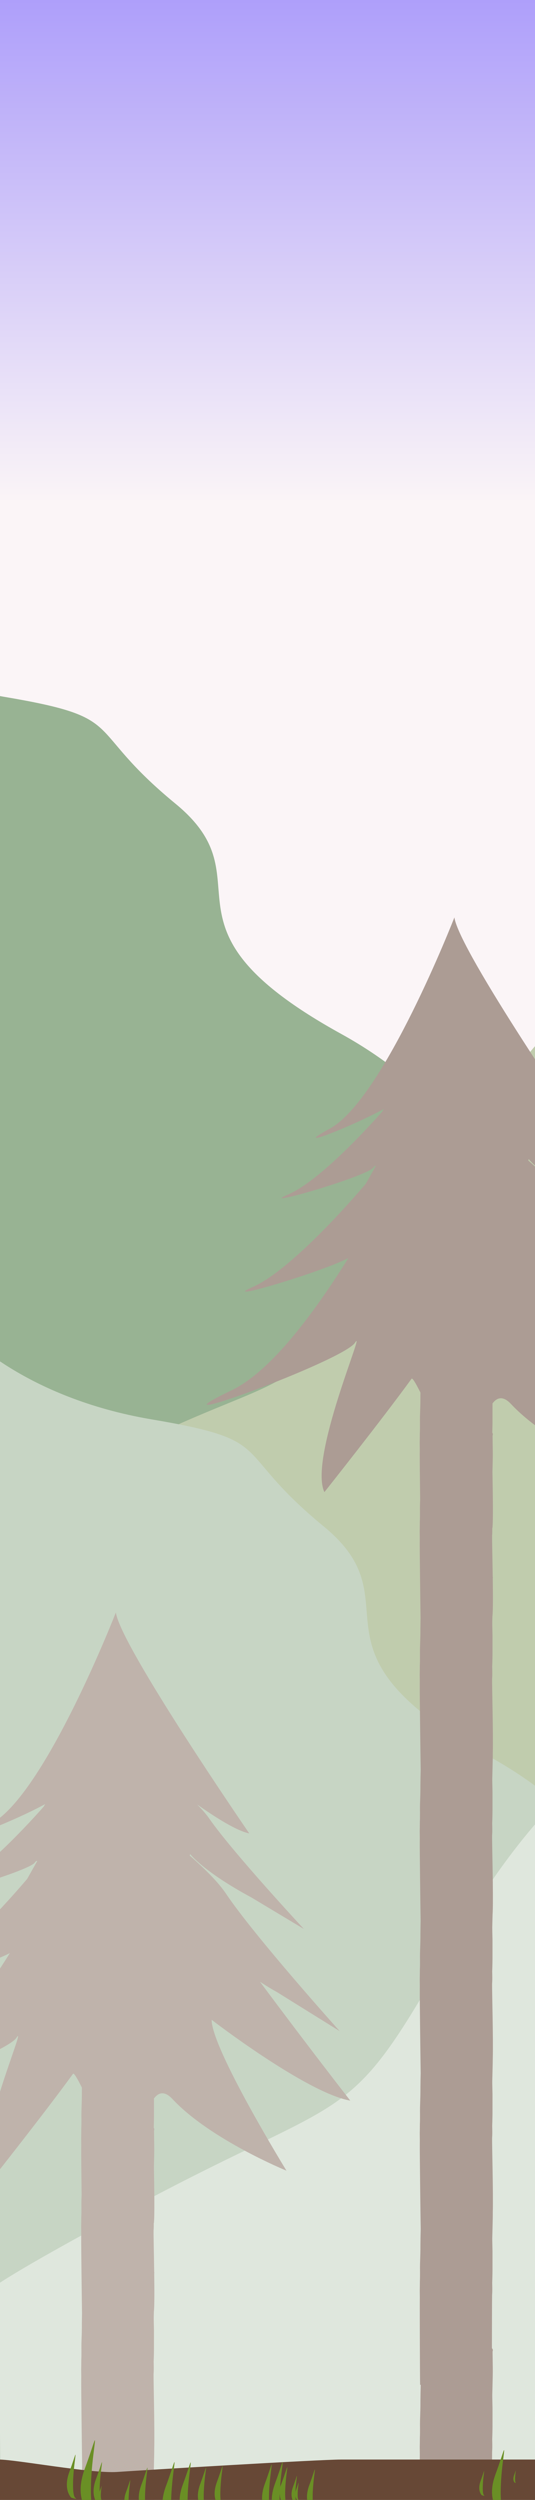 <svg width="484" height="2261" viewBox="0 0 484 2261" fill="none" xmlns="http://www.w3.org/2000/svg">
<rect x="0" y="0" width="484" height="2261" fill="#333333" stroke="none"/>
<g clip-path="url(#clip0_440_4843)">
<g clip-path="url(#clip1_440_4843)">
<path d="M484 0H-45V2277H484V0Z" fill="url(#paint0_linear_440_4843)"/>
<path d="M-165.316 552.343C-165.316 552.343 -112.008 610.647 3.071 630.092C118.15 649.538 73.219 656.564 158.849 726.968C244.479 797.373 131.32 837.165 308.7 935.113C486.079 1033.06 479.96 1204.48 479.96 1204.48L406.567 1443.24L-254 1632.88L-165.316 552.343Z" fill="#98B393"/>
<path d="M572.865 963.485C572.865 963.485 531.784 871.513 469.759 964.939C407.734 1058.37 357.671 1004.49 319.463 1129.05C281.255 1253.6 272.751 1239.47 165.922 1286.17C59.094 1332.87 -44.882 1563.44 -44.882 1563.44L410.788 1710.38L790 1673.64L572.865 963.485V963.485Z" fill="#C0CCAD"/>
<path d="M-31.223 1205.97C-31.223 1205.97 22.085 1264.27 137.163 1283.72C252.242 1303.16 207.311 1310.19 292.942 1380.59C378.572 1451 265.413 1490.79 442.792 1588.74C620.171 1686.69 614.052 1858.1 614.052 1858.1L540.66 2096.86L-119.908 2286.51L-31.223 1205.97V1205.97Z" fill="#C7D5C4"/>
<path d="M-1.68 2074.26C-1.68 2074.26 -73.439 2100.19 123.706 1994.68C320.852 1889.15 313.312 1927.33 405.061 1765.1C496.81 1602.86 616.078 1501.86 686.416 1618.17C756.755 1734.48 600.161 2715.59 600.161 2715.59L7.504 2766.06L-1.669 2074.26H-1.68Z" fill="#DFE7DD"/>
<path d="M316.876 1899.82C316.876 1899.82 279.071 1851.43 235.222 1792.36C240.026 1795.53 245.137 1798.68 250.62 1801.73L307.31 1837.01C307.31 1837.01 230.365 1751.33 204.448 1712.68C197.661 1702.55 185.636 1690.47 171.606 1678.15L172.105 1676.93C172.105 1676.93 183.876 1692.64 227.714 1716.27L274.925 1744.62C274.925 1744.62 210.864 1675.76 189.284 1644.72C186.559 1640.79 182.815 1636.5 178.361 1632C194.745 1643.59 214.183 1655.93 225.508 1658.18C225.508 1658.18 108.871 1488.54 104.82 1458.34C104.82 1458.34 40.929 1622.65 -7.756 1649.29C-46.398 1670.43 12.074 1647.39 40.886 1631.65L39.571 1633.91C39.571 1633.91 -13.705 1695.34 -45.401 1708.84C-77.098 1722.34 26.083 1692.64 31.48 1684.54C32.276 1683.35 33.029 1682.91 33.718 1683.08L24.651 1699.23C24.651 1699.23 -39.336 1775.67 -77.395 1792.48C-111.286 1807.43 -16.801 1779.78 8.925 1766.42C-24.744 1820.34 -62.729 1869.65 -96.567 1885.95C-182.855 1927.5 4.1 1859.63 14.884 1843.01C25.669 1826.39 -27.194 1947.32 -12.793 1978.13C-12.793 1978.13 38.977 1912.88 66.05 1875.61C66.846 1874.51 69.847 1879.59 74.089 1888.07C73.951 1897.67 74.237 1893.21 73.675 1909.73C73.569 1912.91 73.802 1920.05 73.548 1924.95C73.484 1930.48 73.527 1930.67 73.431 1933.49C73.537 1941.13 73.505 1939.93 73.474 1943.48C73.431 1948.55 73.622 1967.2 73.834 1984.94C73.792 1986.29 73.739 1987.84 73.675 1989.65C73.569 1992.82 73.802 1999.96 73.548 2004.87C73.484 2010.4 73.527 2010.59 73.431 2013.4C73.537 2021.04 73.505 2019.84 73.474 2023.39C73.41 2031.45 73.93 2073.61 74.195 2092.2C74.184 2092.89 74.163 2093.58 74.152 2094.3C73.898 2108.28 74.301 2101.09 73.686 2119.25C73.58 2122.42 73.813 2129.56 73.558 2134.47C73.495 2140 73.537 2140.19 73.442 2143C73.548 2150.64 73.516 2149.44 73.484 2152.99C73.41 2162.54 74.152 2220.06 74.322 2229.35C74.258 2231.6 74.205 2233.69 74.163 2235.97C73.908 2249.95 74.311 2242.75 73.696 2260.91C73.59 2264.09 73.823 2271.23 73.569 2276.14C73.505 2281.67 73.548 2281.86 73.452 2284.67C73.558 2292.31 73.527 2291.11 73.495 2294.66C73.421 2303.14 74.004 2349.42 74.258 2366.2C74.226 2367.43 74.195 2368.66 74.173 2369.95C73.919 2383.93 74.322 2376.74 73.707 2394.9C73.601 2398.07 73.834 2405.22 73.58 2410.12C73.516 2415.65 73.558 2415.84 73.463 2418.65C73.569 2426.29 73.537 2425.1 73.505 2428.64C73.431 2437.81 74.11 2491.22 74.322 2503.68C74.269 2505.63 74.216 2507.47 74.184 2509.48C73.93 2523.46 74.332 2516.26 73.718 2534.42C73.611 2537.6 73.845 2544.74 73.59 2549.64C73.527 2555.17 73.569 2555.36 73.474 2558.18C73.58 2565.82 73.548 2564.62 73.516 2568.16C73.431 2577.79 74.195 2636.15 74.354 2644.75C74.29 2647.05 74.227 2649.18 74.184 2651.52C73.93 2665.5 74.332 2658.3 73.718 2676.46C73.611 2679.64 73.845 2686.78 73.59 2691.68C73.527 2697.21 73.569 2697.4 73.474 2700.22C73.58 2707.86 73.548 2706.66 73.516 2710.2C73.431 2719.99 73.654 2778.49 73.802 2785.54L74.375 2785.47C74.301 2788.1 74.237 2790.47 74.184 2793.08C73.93 2807.06 74.332 2799.86 73.718 2818.02C73.611 2821.2 73.845 2828.34 73.59 2833.24C73.527 2838.77 73.569 2838.97 73.474 2841.78C73.58 2849.42 73.548 2848.22 73.516 2851.77C73.431 2861.55 73.654 2920.05 73.802 2927.11L138.669 2918.55C138.786 2912.14 138.807 2853.35 138.934 2845.97C138.956 2844.64 139.263 2844.11 139.019 2834.79C139.252 2829.16 139.295 2823.13 139.295 2823.13V2806.41C138.956 2789.68 139.019 2800.38 139.475 2778.29C139.645 2770.07 139.496 2770.85 139.337 2755.42C139.73 2754.41 139.751 2753.31 138.754 2752.4C138.796 2733.08 138.839 2708.96 138.924 2704.41C138.945 2703.08 139.252 2702.55 139.009 2693.23C139.242 2687.6 139.284 2681.57 139.284 2681.57V2664.85C138.945 2648.12 139.009 2658.82 139.465 2636.73C139.539 2633.37 139.549 2631.51 139.539 2629.43C140.016 2611.94 138.807 2568.79 138.924 2562.38C138.945 2561.05 139.252 2560.52 139.009 2551.2C139.242 2545.57 139.284 2539.54 139.284 2539.54V2522.82C138.945 2506.09 139.009 2516.79 139.465 2494.7C139.507 2492.63 139.528 2491.14 139.539 2489.81C140.005 2472.25 138.807 2429.26 138.924 2422.86C138.945 2421.53 139.252 2421 139.009 2411.68C139.242 2406.04 139.284 2400.01 139.284 2400.01V2383.3C138.966 2367.97 138.998 2375.67 139.358 2360.04C139.708 2354.72 139.687 2343.53 139.549 2331.51C139.592 2331.22 139.592 2330.93 139.549 2330.64C139.327 2312.61 138.849 2293.03 138.924 2288.88C138.945 2287.56 139.252 2287.03 139.009 2277.71C139.242 2272.07 139.284 2266.04 139.284 2266.04V2249.32C138.945 2232.6 139.009 2243.3 139.465 2221.21C139.528 2217.99 139.549 2216.15 139.539 2214.19C140.005 2196.65 138.807 2153.62 138.924 2147.22C138.945 2145.89 139.252 2145.36 139.009 2136.04C139.242 2130.4 139.284 2124.37 139.284 2124.37V2107.66C139.019 2094.91 138.998 2098.08 139.21 2090.54C139.772 2085.91 139.708 2071.21 139.507 2056.13C139.624 2055.67 139.634 2055.18 139.486 2054.72C139.252 2038.11 138.849 2021.43 138.924 2017.63C138.945 2016.54 139.146 2015.99 139.093 2010.74L139.199 2010.72C139.974 2004.54 139.581 1979.13 139.242 1959.83C139.305 1957.55 139.38 1954.43 139.475 1949.95C139.645 1941.72 139.496 1942.51 139.337 1927.08C139.687 1926.2 139.74 1925.24 139.093 1924.4C139.263 1919.48 139.295 1914.87 139.295 1914.87V1897.9C143.664 1892.08 149.178 1891.07 156.103 1898.5C190.206 1935.03 259.167 1963.22 259.167 1963.22C259.167 1963.22 191.458 1853.06 191.458 1826.75C191.458 1826.75 277.374 1892.93 316.918 1899.86L316.876 1899.82Z" fill="#BFB3AB"/>
<path d="M623.14 1271.2C623.14 1271.2 585.336 1222.81 541.487 1163.74C546.29 1166.92 551.402 1170.06 556.884 1173.12L613.575 1208.4C613.575 1208.4 536.63 1122.71 510.713 1084.06C503.926 1073.94 491.901 1061.86 477.871 1049.53L478.369 1048.31C478.369 1048.31 490.14 1064.02 533.979 1087.65L581.189 1116C581.189 1116 517.128 1047.15 495.549 1016.1C492.823 1012.17 489.08 1007.88 484.626 1003.38C501.01 1014.97 520.448 1027.31 531.773 1029.56C531.773 1029.56 415.136 859.922 411.085 829.725C411.085 829.725 347.193 994.033 298.509 1020.67C259.866 1041.82 318.339 1018.77 347.151 1003.03L345.836 1005.29C345.836 1005.29 292.56 1066.72 260.863 1080.22C229.167 1093.72 332.347 1064.02 337.745 1055.92C338.54 1054.74 339.293 1054.29 339.982 1054.46L330.916 1070.61C330.916 1070.61 266.929 1147.06 228.87 1163.86C194.978 1178.82 289.463 1151.17 315.189 1137.8C281.521 1191.72 243.536 1241.04 209.697 1257.33C123.409 1298.88 310.364 1231.02 321.149 1214.39C331.934 1197.77 279.071 1318.7 293.472 1349.51C293.472 1349.51 345.242 1284.27 372.315 1246.99C373.11 1245.9 376.112 1250.97 380.353 1259.45C380.215 1269.06 380.502 1264.59 379.94 1281.12C379.834 1284.29 380.067 1291.43 379.812 1296.34C379.749 1301.87 379.791 1302.06 379.696 1304.87C379.802 1312.51 379.77 1311.31 379.738 1314.86C379.696 1319.93 379.887 1338.58 380.099 1356.33C380.056 1357.68 380.003 1359.23 379.94 1361.03C379.834 1364.2 380.067 1371.35 379.812 1376.25C379.749 1381.78 379.791 1381.97 379.696 1384.78C379.802 1392.43 379.77 1391.23 379.738 1394.77C379.675 1402.83 380.194 1444.99 380.459 1463.58C380.449 1464.27 380.428 1464.96 380.417 1465.69C380.162 1479.67 380.565 1472.47 379.95 1490.63C379.844 1493.8 380.078 1500.95 379.823 1505.85C379.759 1511.38 379.802 1511.57 379.706 1514.38C379.812 1522.03 379.781 1520.83 379.749 1524.37C379.675 1533.93 380.417 1591.44 380.587 1600.73C380.523 1602.98 380.47 1605.07 380.428 1607.35C380.173 1621.33 380.576 1614.14 379.961 1632.3C379.855 1635.47 380.088 1642.62 379.834 1647.52C379.77 1653.05 379.812 1653.24 379.717 1656.05C379.823 1663.69 379.791 1662.5 379.759 1666.04C379.685 1674.52 380.268 1720.8 380.523 1737.58C380.491 1738.81 380.459 1740.04 380.438 1741.34C380.184 1755.32 380.587 1748.12 379.972 1766.28C379.865 1769.45 380.099 1776.6 379.844 1781.5C379.781 1787.03 379.823 1787.22 379.728 1790.04C379.834 1797.68 379.802 1796.48 379.77 1800.02C379.696 1809.19 380.374 1862.61 380.587 1875.07C380.534 1877.01 380.48 1878.86 380.449 1880.86C380.194 1894.84 380.597 1887.64 379.982 1905.81C379.876 1908.98 380.109 1916.12 379.855 1921.03C379.791 1926.56 379.834 1926.75 379.738 1929.56C379.844 1937.2 379.812 1936 379.781 1939.55C379.696 1949.18 380.459 2007.53 380.618 2016.13C380.555 2018.43 380.491 2020.57 380.449 2022.9C380.194 2036.88 380.597 2029.68 379.982 2047.84C379.876 2051.02 380.109 2058.16 379.855 2063.07C379.791 2068.6 379.834 2068.79 379.738 2071.6C379.844 2079.24 379.812 2078.04 379.781 2081.59C379.696 2091.37 379.918 2149.87 380.067 2156.93L380.64 2156.85C380.565 2159.49 380.502 2161.85 380.449 2164.46C380.194 2178.44 380.597 2171.25 379.982 2189.41C379.876 2192.58 380.109 2199.72 379.855 2204.63C379.791 2210.16 379.834 2210.35 379.738 2213.16C379.844 2220.8 379.812 2219.6 379.781 2223.15C379.696 2232.94 379.918 2291.43 380.067 2298.49L444.934 2289.93C445.05 2283.52 445.072 2224.73 445.199 2217.35C445.22 2216.03 445.528 2215.5 445.284 2206.18C445.517 2200.54 445.56 2194.51 445.56 2194.51V2177.79C445.22 2161.07 445.284 2171.77 445.74 2149.68C445.909 2141.45 445.761 2142.24 445.602 2126.8C445.994 2125.8 446.016 2124.69 445.019 2123.78C445.061 2104.46 445.104 2080.35 445.188 2075.79C445.21 2074.47 445.517 2073.93 445.273 2064.62C445.506 2058.98 445.549 2052.95 445.549 2052.95V2036.23C445.21 2019.5 445.273 2030.2 445.729 2008.12C445.803 2004.75 445.814 2002.89 445.803 2000.81C446.281 1983.32 445.072 1940.17 445.188 1933.76C445.21 1932.44 445.517 1931.91 445.273 1922.59C445.506 1916.95 445.549 1910.92 445.549 1910.92V1894.2C445.21 1877.48 445.273 1888.18 445.729 1866.09C445.772 1864.02 445.793 1862.52 445.803 1861.19C446.27 1843.64 445.072 1800.64 445.188 1794.24C445.21 1792.91 445.517 1792.38 445.273 1783.06C445.506 1777.43 445.549 1771.4 445.549 1771.4V1754.68C445.231 1739.35 445.263 1747.05 445.623 1731.42C445.973 1726.11 445.952 1714.91 445.814 1702.89C445.856 1702.61 445.856 1702.31 445.814 1702.02C445.591 1683.99 445.114 1664.42 445.188 1660.27C445.21 1658.94 445.517 1658.41 445.273 1649.09C445.506 1643.45 445.549 1637.42 445.549 1637.42V1620.71C445.21 1603.98 445.273 1614.68 445.729 1592.59C445.793 1589.37 445.814 1587.54 445.803 1585.57C446.27 1568.03 445.072 1525 445.188 1518.6C445.21 1517.27 445.517 1516.74 445.273 1507.42C445.506 1501.79 445.549 1495.76 445.549 1495.76V1479.04C445.284 1466.29 445.263 1469.47 445.475 1461.92C446.037 1457.29 445.973 1442.59 445.772 1427.52C445.888 1427.05 445.899 1426.56 445.75 1426.11C445.517 1409.49 445.114 1392.81 445.188 1389.01C445.21 1387.93 445.411 1387.37 445.358 1382.12L445.464 1382.1C446.238 1375.92 445.846 1350.51 445.507 1331.21C445.57 1328.93 445.644 1325.81 445.74 1321.33C445.909 1313.11 445.761 1313.89 445.602 1298.46C445.952 1297.58 446.005 1296.62 445.358 1295.78C445.528 1290.86 445.56 1286.25 445.56 1286.25V1269.28C449.929 1263.46 455.443 1262.46 462.367 1269.89C496.471 1306.41 565.431 1334.6 565.431 1334.6C565.431 1334.6 497.722 1224.45 497.722 1198.13C497.722 1198.13 583.639 1264.31 623.183 1271.24L623.14 1271.2Z" fill="#AC9C94"/>
<path d="M106 2235.69C82.734 2237.29 14.431 2224.47 -0.913 2224.47V2266.93L491.5 2266.93V2224.47L308.427 2224.47C288.628 2224.47 129.255 2234.09 105.989 2235.69H106Z" fill="#674836"/>
<path d="M90.695 2260.8C90.695 2260.8 88.235 2258.51 90.133 2253.35C92.031 2248.19 92.201 2246.41 91.649 2250.88C91.098 2255.36 90.981 2260.24 91.872 2260.85C92.763 2261.47 90.695 2260.8 90.695 2260.8V2260.8Z" fill="#6A8F25"/>
<path d="M88.532 2264.78C88.532 2264.78 81.045 2257.8 86.835 2242.14C92.625 2226.47 93.123 2221.04 91.427 2234.64C89.73 2248.25 89.391 2263.07 92.105 2264.94C94.82 2266.81 88.532 2264.77 88.532 2264.77V2264.78Z" fill="#6A8F25"/>
<path d="M79.55 2271.33C79.55 2271.33 66.846 2259.48 76.665 2232.9C86.485 2206.33 87.344 2197.08 84.46 2220.19C81.575 2243.31 80.992 2268.44 85.615 2271.61C90.239 2274.79 79.55 2271.33 79.55 2271.33V2271.33Z" fill="#6A8F25"/>
<path d="M64.47 2258.95C64.47 2258.95 56.793 2251.79 62.721 2235.72C68.659 2219.65 69.179 2214.05 67.429 2228.03C65.679 2242.01 65.34 2257.2 68.129 2259.12C70.918 2261.04 64.46 2258.95 64.46 2258.95H64.47Z" fill="#6A8F25"/>
<path d="M129.56 2270.86C129.56 2270.86 121.84 2263.66 127.81 2247.51C133.77 2231.35 134.3 2225.74 132.55 2239.78C130.801 2253.82 130.451 2269.1 133.25 2271.03C136.05 2272.96 129.571 2270.85 129.571 2270.85L129.56 2270.86Z" fill="#6A8F25"/>
<path d="M115.233 2269.6C115.233 2269.6 110.016 2264.73 114.046 2253.8C118.075 2242.88 118.436 2239.08 117.248 2248.58C116.061 2258.08 115.827 2268.41 117.725 2269.71C119.624 2271.02 115.233 2269.6 115.233 2269.6V2269.6Z" fill="#6A8F25"/>
<path d="M197.852 2266.24C197.852 2266.24 190.768 2259.63 196.24 2244.8C201.712 2229.97 202.2 2224.82 200.588 2237.71C198.976 2250.61 198.658 2264.63 201.235 2266.4C203.812 2268.18 197.852 2266.24 197.852 2266.24V2266.24Z" fill="#6A8F25"/>
<path d="M182.773 2268.53C182.773 2268.53 175.54 2261.77 181.129 2246.64C186.717 2231.5 187.216 2226.24 185.572 2239.4C183.928 2252.56 183.6 2266.88 186.23 2268.69C188.86 2270.51 182.773 2268.53 182.773 2268.53Z" fill="#6A8F25"/>
<path d="M167.63 2276.88C167.63 2276.88 157.789 2267.7 165.392 2247.1C172.995 2226.49 173.674 2219.33 171.437 2237.25C169.199 2255.16 168.754 2274.64 172.327 2277.1C175.901 2279.56 167.63 2276.88 167.63 2276.88V2276.88Z" fill="#6A8F25"/>
<path d="M152.529 2280.91C152.529 2280.91 141.829 2270.93 150.101 2248.54C158.372 2226.14 159.093 2218.36 156.665 2237.83C154.236 2257.3 153.749 2278.47 157.64 2281.16C161.532 2283.84 152.529 2280.91 152.529 2280.91Z" fill="#6A8F25"/>
<path d="M268.636 2260.74C268.636 2260.74 265.593 2257.9 267.947 2251.53C270.301 2245.16 270.503 2242.94 269.813 2248.49C269.124 2254.03 268.986 2260.05 270.089 2260.82C271.192 2261.58 268.636 2260.74 268.636 2260.74Z" fill="#6A8F25"/>
<path d="M256.558 2265.22C256.558 2265.22 249.877 2258.99 255.041 2245.01C260.206 2231.04 260.662 2226.16 259.145 2238.33C257.629 2250.49 257.321 2263.71 259.75 2265.38C262.178 2267.06 256.558 2265.23 256.558 2265.23V2265.22Z" fill="#6A8F25"/>
<path d="M241.521 2272.26C241.521 2272.26 232.984 2264.3 239.58 2246.43C246.176 2228.55 246.759 2222.34 244.819 2237.88C242.878 2253.42 242.486 2270.32 245.593 2272.45C248.7 2274.59 241.521 2272.26 241.521 2272.26V2272.26Z" fill="#6A8F25"/>
<path d="M253.249 2255.84C253.249 2255.84 251.531 2254.24 252.857 2250.66C254.183 2247.08 254.299 2245.83 253.907 2248.94C253.514 2252.05 253.44 2255.45 254.066 2255.88C254.692 2256.32 253.249 2255.84 253.249 2255.84Z" fill="#6A8F25"/>
<path d="M250.916 2275.43C250.916 2275.43 241.298 2266.47 248.732 2246.34C256.166 2226.22 256.823 2219.21 254.628 2236.71C252.433 2254.22 252.009 2273.25 255.497 2275.66C258.986 2278.07 250.906 2275.43 250.906 2275.43H250.916Z" fill="#6A8F25"/>
<path d="M266.229 2263.43C266.229 2263.43 261.457 2258.98 265.147 2249C268.838 2239.01 269.156 2235.54 268.074 2244.22C266.993 2252.9 266.77 2262.35 268.509 2263.54C270.248 2264.73 266.229 2263.43 266.229 2263.43V2263.43Z" fill="#6A8F25"/>
<path d="M281.372 2268.91C281.372 2268.91 274.363 2262.37 279.781 2247.7C285.2 2233.03 285.677 2227.93 284.087 2240.68C282.496 2253.44 282.178 2267.32 284.723 2269.08C287.268 2270.84 281.372 2268.92 281.372 2268.92V2268.91Z" fill="#6A8F25"/>
<path d="M465.538 2245.27C465.538 2245.27 463.396 2243.26 465.05 2238.77C466.705 2234.28 466.853 2232.72 466.365 2236.63C465.877 2240.54 465.782 2244.78 466.556 2245.32C467.33 2245.86 465.528 2245.27 465.528 2245.27H465.538Z" fill="#6A8F25"/>
<path d="M450.703 2270.34C450.703 2270.34 439.95 2260.31 448.264 2237.8C456.577 2215.28 457.309 2207.46 454.86 2227.03C452.421 2246.61 451.922 2267.89 455.835 2270.58C459.748 2273.28 450.703 2270.34 450.703 2270.34V2270.34Z" fill="#6A8F25"/>
<path d="M435.835 2256.7C435.835 2256.7 431.53 2252.68 434.86 2243.66C438.189 2234.63 438.486 2231.5 437.5 2239.35C436.525 2247.19 436.323 2255.72 437.893 2256.8C439.462 2257.87 435.835 2256.7 435.835 2256.7Z" fill="#6A8F25"/>
</g>
</g>
<defs>
<linearGradient id="paint0_linear_440_4843" x1="219.494" y1="2277" x2="219.494" y2="0" gradientUnits="userSpaceOnUse">
<stop offset="0.8" stop-color="#FBF5F7"/>
<stop offset="1" stop-color="#AE9FFA"/>
</linearGradient>
<clipPath id="clip0_440_4843">
<rect width="484" height="2261" fill="white"/>
</clipPath>
<clipPath id="clip1_440_4843">
<rect width="1044" height="2927" fill="white" transform="translate(-254)"/>
</clipPath>
</defs>
</svg>
